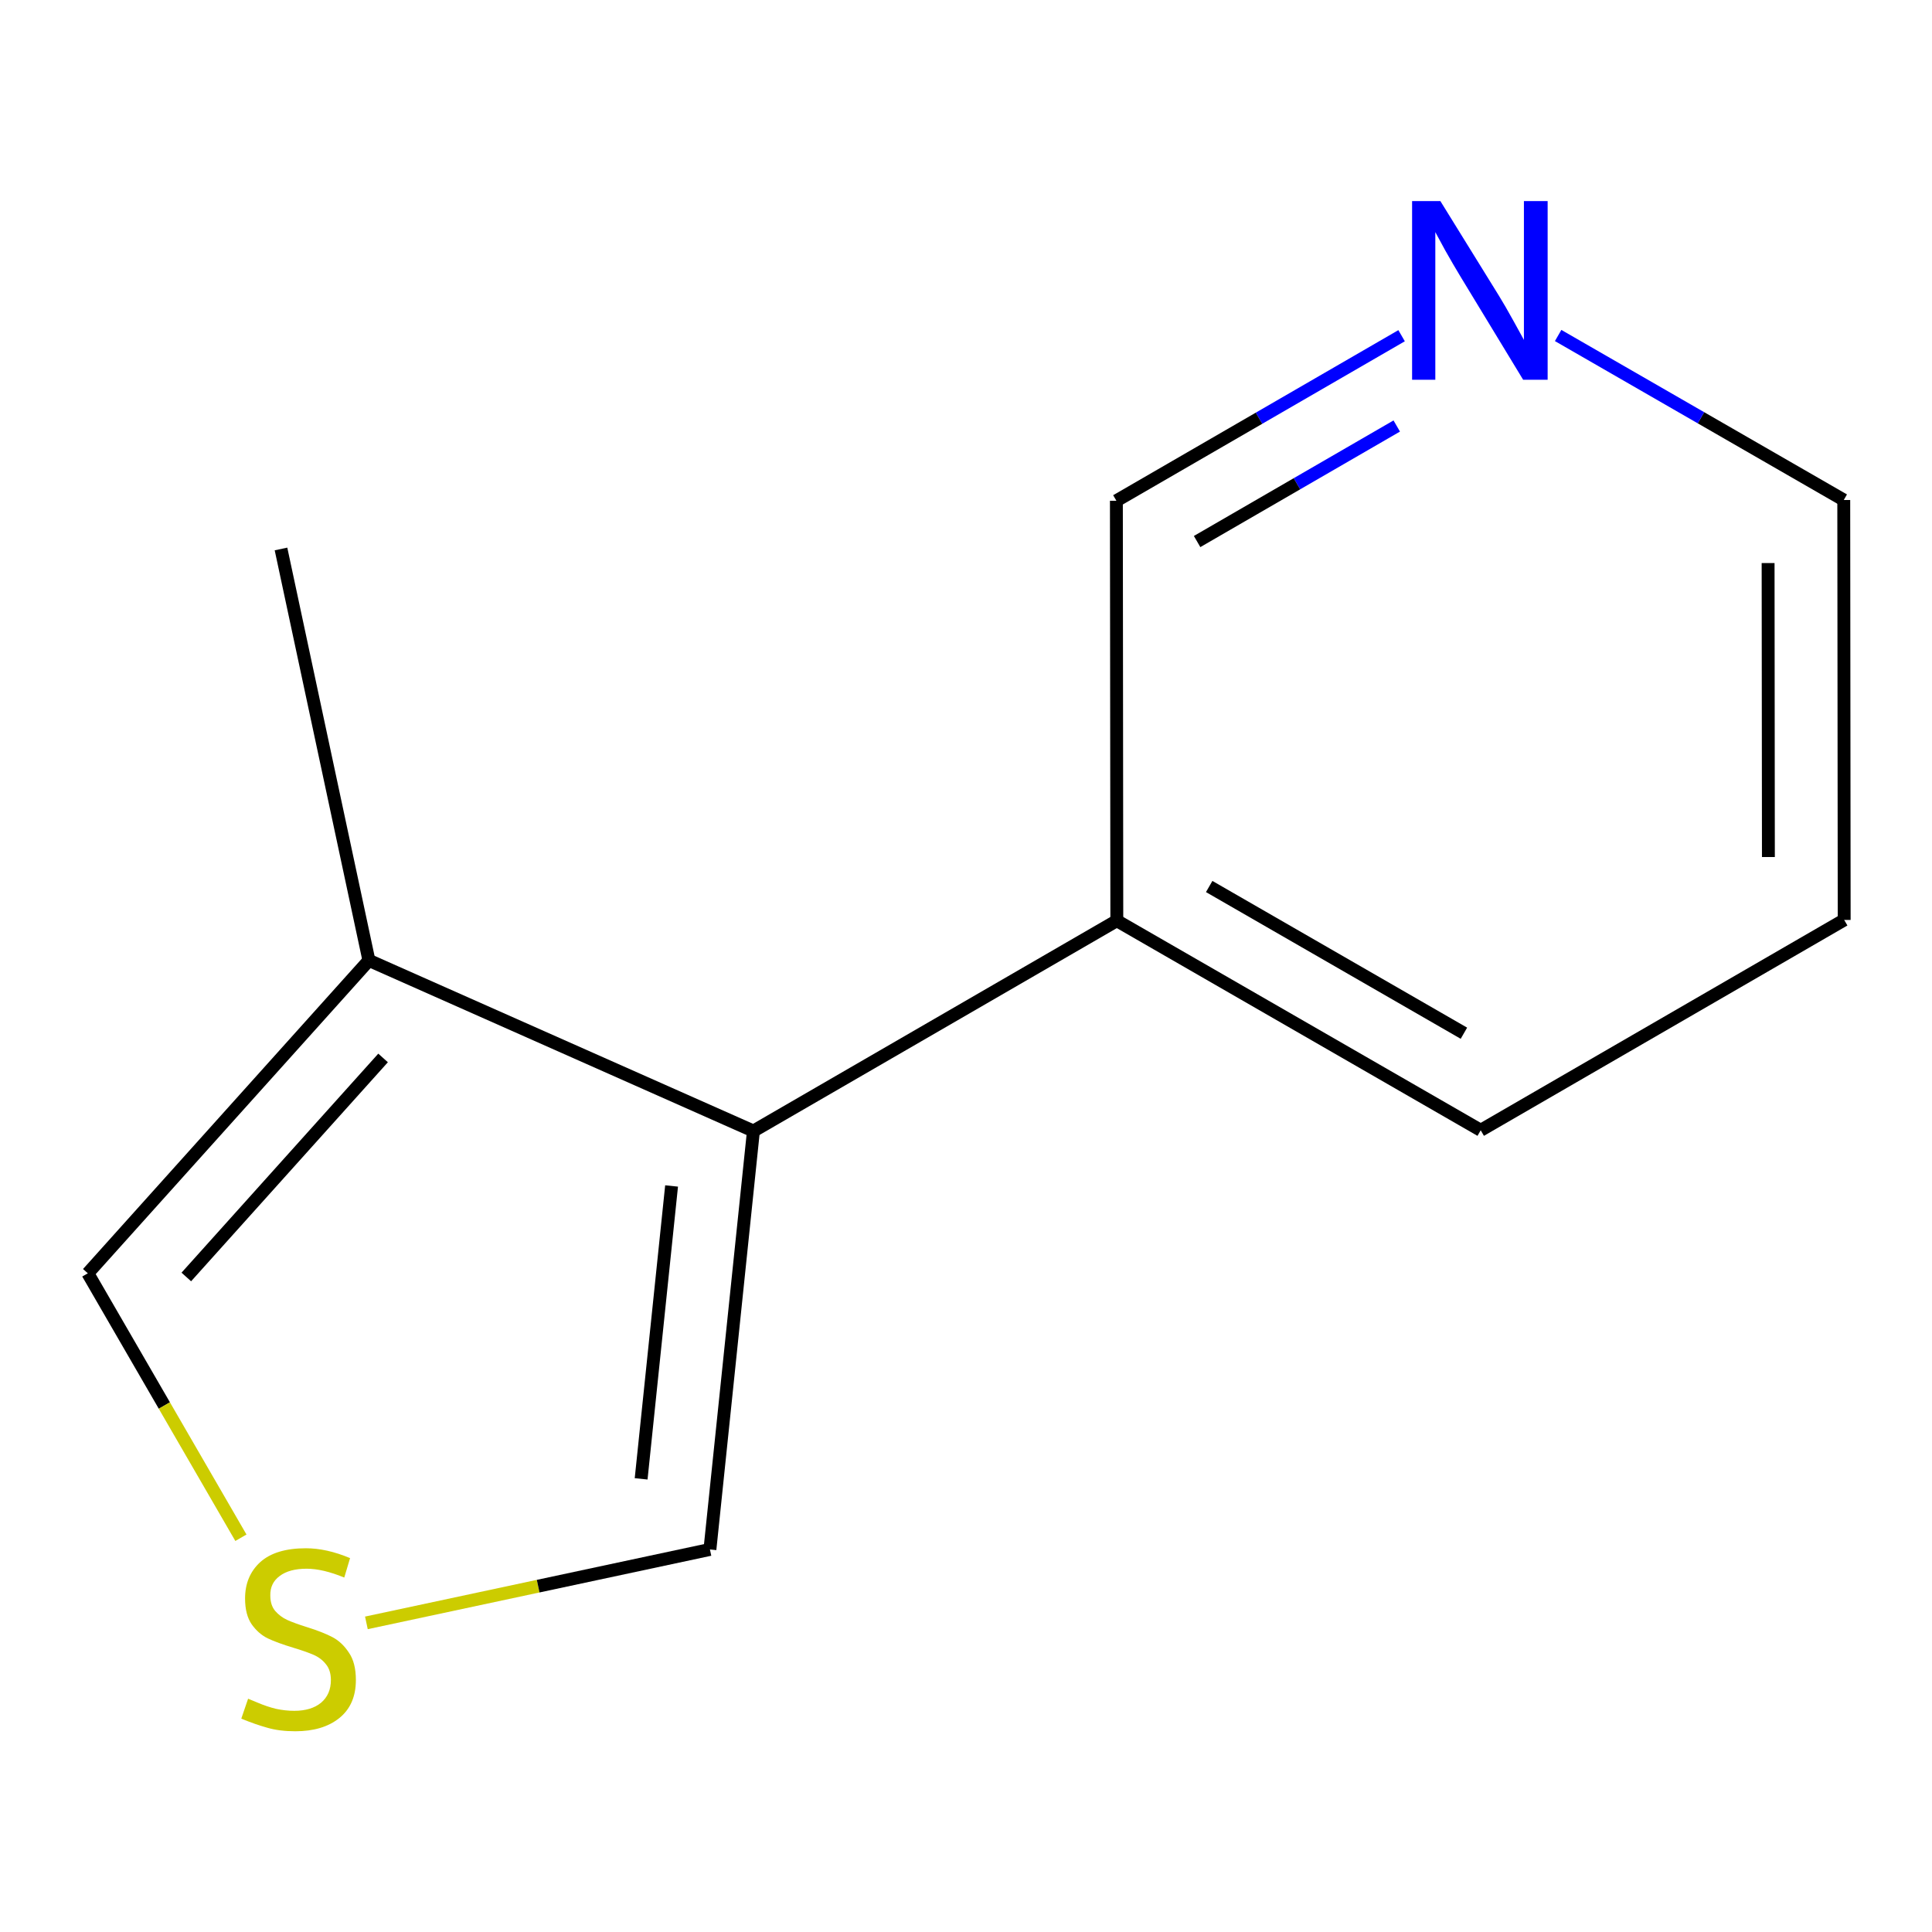 <?xml version='1.0' encoding='iso-8859-1'?>
<svg version='1.1' baseProfile='full'
              xmlns='http://www.w3.org/2000/svg'
                      xmlns:rdkit='http://www.rdkit.org/xml'
                      xmlns:xlink='http://www.w3.org/1999/xlink'
                  xml:space='preserve'
width='300px' height='300px' viewBox='0 0 300 300'>
<!-- END OF HEADER -->
<rect style='opacity:1.0;fill:#FFFFFF;stroke:none' width='300' height='300' x='0' y='0'> </rect>
<path class='bond-0' d='M 43.633,85.244 L 57.286,149.131' style='fill:none;fill-rule:evenodd;stroke:#000000;stroke-width:2.0px;stroke-linecap:butt;stroke-linejoin:miter;stroke-opacity:1' />
<path class='bond-1' d='M 57.286,149.131 L 13.636,197.718' style='fill:none;fill-rule:evenodd;stroke:#000000;stroke-width:2.0px;stroke-linecap:butt;stroke-linejoin:miter;stroke-opacity:1' />
<path class='bond-1' d='M 59.485,164.277 L 28.931,198.288' style='fill:none;fill-rule:evenodd;stroke:#000000;stroke-width:2.0px;stroke-linecap:butt;stroke-linejoin:miter;stroke-opacity:1' />
<path class='bond-11' d='M 57.286,149.131 L 116.992,175.626' style='fill:none;fill-rule:evenodd;stroke:#000000;stroke-width:2.0px;stroke-linecap:butt;stroke-linejoin:miter;stroke-opacity:1' />
<path class='bond-2' d='M 13.636,197.718 L 25.522,218.25' style='fill:none;fill-rule:evenodd;stroke:#000000;stroke-width:2.0px;stroke-linecap:butt;stroke-linejoin:miter;stroke-opacity:1' />
<path class='bond-2' d='M 25.522,218.25 L 37.408,238.781' style='fill:none;fill-rule:evenodd;stroke:#CCCC00;stroke-width:2.0px;stroke-linecap:butt;stroke-linejoin:miter;stroke-opacity:1' />
<path class='bond-3' d='M 56.894,251.999 L 83.566,246.298' style='fill:none;fill-rule:evenodd;stroke:#CCCC00;stroke-width:2.0px;stroke-linecap:butt;stroke-linejoin:miter;stroke-opacity:1' />
<path class='bond-3' d='M 83.566,246.298 L 110.237,240.597' style='fill:none;fill-rule:evenodd;stroke:#000000;stroke-width:2.0px;stroke-linecap:butt;stroke-linejoin:miter;stroke-opacity:1' />
<path class='bond-4' d='M 110.237,240.597 L 116.992,175.626' style='fill:none;fill-rule:evenodd;stroke:#000000;stroke-width:2.0px;stroke-linecap:butt;stroke-linejoin:miter;stroke-opacity:1' />
<path class='bond-4' d='M 99.555,229.636 L 104.283,184.156' style='fill:none;fill-rule:evenodd;stroke:#000000;stroke-width:2.0px;stroke-linecap:butt;stroke-linejoin:miter;stroke-opacity:1' />
<path class='bond-5' d='M 116.992,175.626 L 173.419,142.964' style='fill:none;fill-rule:evenodd;stroke:#000000;stroke-width:2.0px;stroke-linecap:butt;stroke-linejoin:miter;stroke-opacity:1' />
<path class='bond-6' d='M 173.419,142.964 L 229.924,175.508' style='fill:none;fill-rule:evenodd;stroke:#000000;stroke-width:2.0px;stroke-linecap:butt;stroke-linejoin:miter;stroke-opacity:1' />
<path class='bond-6' d='M 187.763,137.656 L 227.316,160.438' style='fill:none;fill-rule:evenodd;stroke:#000000;stroke-width:2.0px;stroke-linecap:butt;stroke-linejoin:miter;stroke-opacity:1' />
<path class='bond-12' d='M 173.419,142.964 L 173.353,77.758' style='fill:none;fill-rule:evenodd;stroke:#000000;stroke-width:2.0px;stroke-linecap:butt;stroke-linejoin:miter;stroke-opacity:1' />
<path class='bond-7' d='M 229.924,175.508 L 286.364,142.846' style='fill:none;fill-rule:evenodd;stroke:#000000;stroke-width:2.0px;stroke-linecap:butt;stroke-linejoin:miter;stroke-opacity:1' />
<path class='bond-8' d='M 286.364,142.846 L 286.298,77.64' style='fill:none;fill-rule:evenodd;stroke:#000000;stroke-width:2.0px;stroke-linecap:butt;stroke-linejoin:miter;stroke-opacity:1' />
<path class='bond-8' d='M 274.596,133.077 L 274.55,87.433' style='fill:none;fill-rule:evenodd;stroke:#000000;stroke-width:2.0px;stroke-linecap:butt;stroke-linejoin:miter;stroke-opacity:1' />
<path class='bond-9' d='M 286.298,77.64 L 264.123,64.868' style='fill:none;fill-rule:evenodd;stroke:#000000;stroke-width:2.0px;stroke-linecap:butt;stroke-linejoin:miter;stroke-opacity:1' />
<path class='bond-9' d='M 264.123,64.868 L 241.947,52.096' style='fill:none;fill-rule:evenodd;stroke:#0000FF;stroke-width:2.0px;stroke-linecap:butt;stroke-linejoin:miter;stroke-opacity:1' />
<path class='bond-10' d='M 217.639,52.129 L 195.496,64.943' style='fill:none;fill-rule:evenodd;stroke:#0000FF;stroke-width:2.0px;stroke-linecap:butt;stroke-linejoin:miter;stroke-opacity:1' />
<path class='bond-10' d='M 195.496,64.943 L 173.353,77.758' style='fill:none;fill-rule:evenodd;stroke:#000000;stroke-width:2.0px;stroke-linecap:butt;stroke-linejoin:miter;stroke-opacity:1' />
<path class='bond-10' d='M 216.886,66.15 L 201.386,75.12' style='fill:none;fill-rule:evenodd;stroke:#0000FF;stroke-width:2.0px;stroke-linecap:butt;stroke-linejoin:miter;stroke-opacity:1' />
<path class='bond-10' d='M 201.386,75.12 L 185.886,84.09' style='fill:none;fill-rule:evenodd;stroke:#000000;stroke-width:2.0px;stroke-linecap:butt;stroke-linejoin:miter;stroke-opacity:1' />
<path  class='atom-3' d='M 38.525 263.774
Q 38.838 263.892, 40.132 264.44
Q 41.425 264.989, 42.836 265.342
Q 44.286 265.655, 45.697 265.655
Q 48.323 265.655, 49.852 264.401
Q 51.38 263.108, 51.38 260.874
Q 51.38 259.345, 50.597 258.404
Q 49.852 257.464, 48.676 256.954
Q 47.5 256.445, 45.541 255.857
Q 43.071 255.112, 41.582 254.407
Q 40.132 253.701, 39.074 252.212
Q 38.054 250.722, 38.054 248.214
Q 38.054 244.726, 40.406 242.57
Q 42.797 240.414, 47.5 240.414
Q 50.714 240.414, 54.359 241.943
L 53.458 244.961
Q 50.126 243.589, 47.618 243.589
Q 44.913 243.589, 43.424 244.726
Q 41.935 245.823, 41.974 247.743
Q 41.974 249.233, 42.719 250.134
Q 43.502 251.036, 44.6 251.545
Q 45.736 252.055, 47.618 252.643
Q 50.126 253.427, 51.616 254.211
Q 53.105 254.994, 54.163 256.601
Q 55.261 258.169, 55.261 260.874
Q 55.261 264.715, 52.674 266.792
Q 50.126 268.83, 45.854 268.83
Q 43.385 268.83, 41.504 268.281
Q 39.661 267.772, 37.467 266.87
L 38.525 263.774
' fill='#CCCC00'/>
<path  class='atom-10' d='M 223.659 31.221
L 232.752 45.919
Q 233.654 47.369, 235.104 49.995
Q 236.554 52.621, 236.633 52.778
L 236.633 31.221
L 240.317 31.221
L 240.317 58.971
L 236.515 58.971
L 226.756 42.901
Q 225.619 41.02, 224.404 38.864
Q 223.228 36.708, 222.875 36.042
L 222.875 58.971
L 219.269 58.971
L 219.269 31.221
L 223.659 31.221
' fill='#0000FF'/>
</svg>
